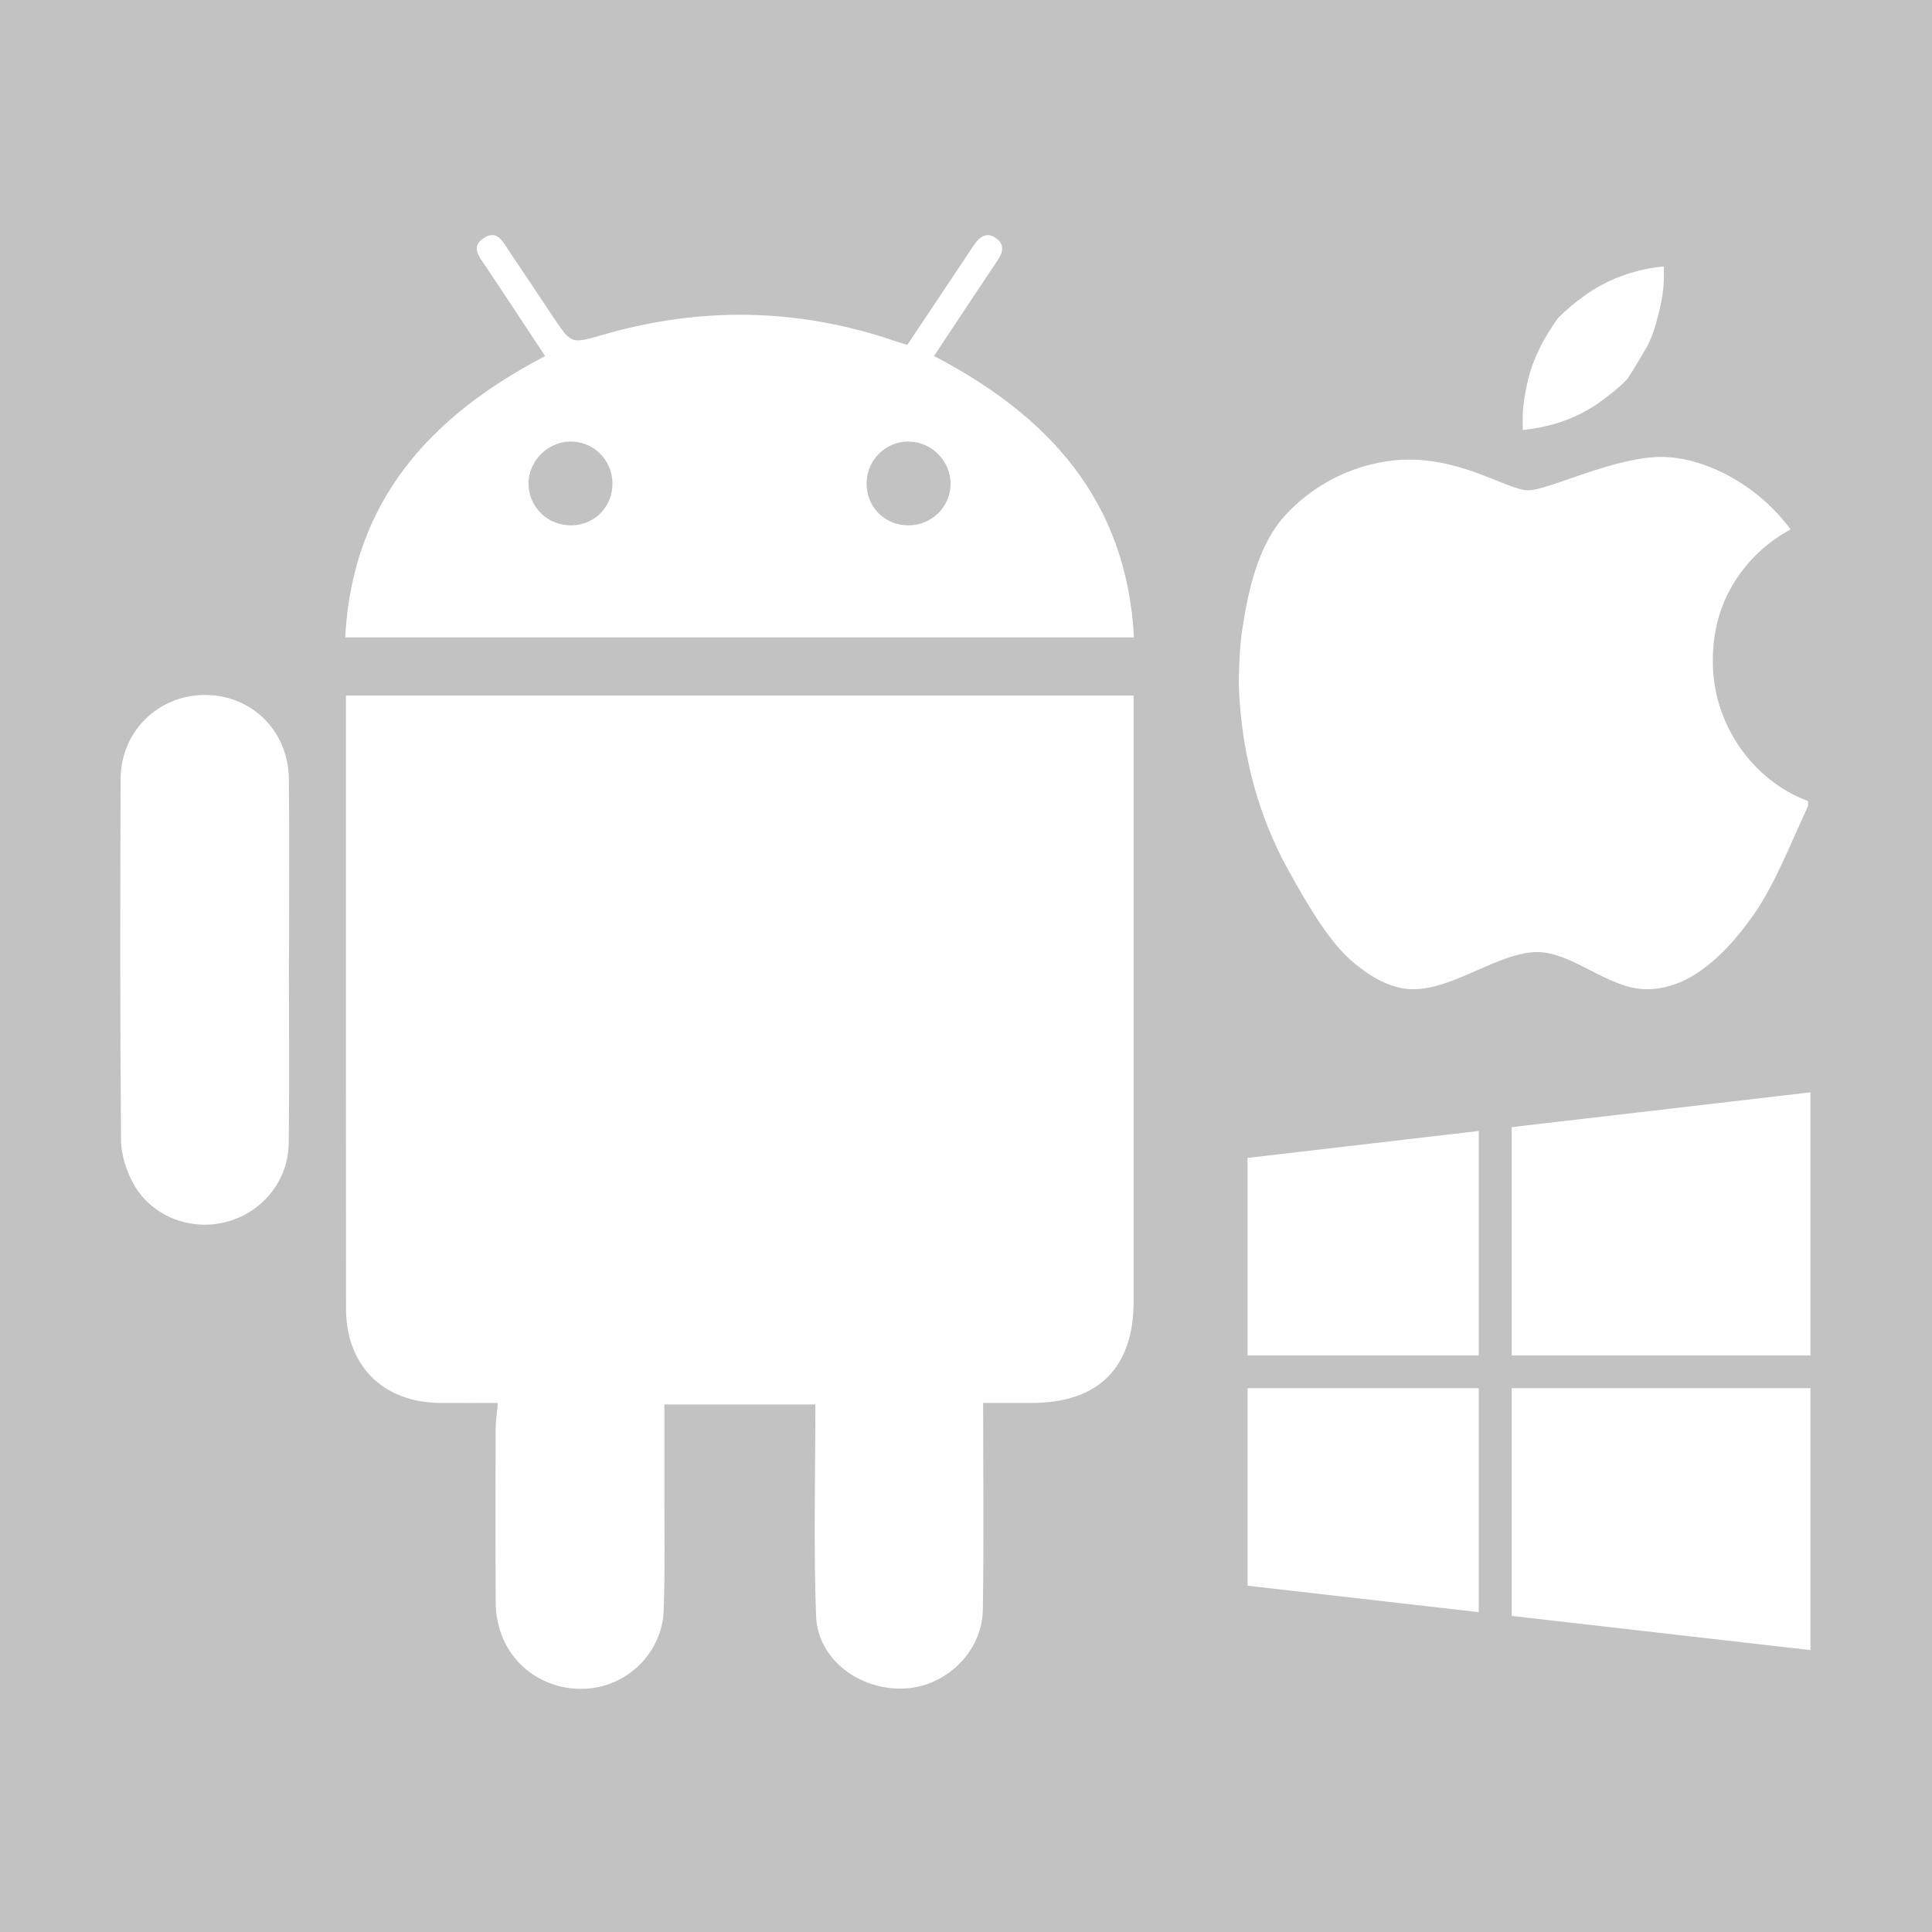 <svg viewBox="0 0 1024 1024" version="1.1" xmlns="http://www.w3.org/2000/svg" width="80" height="80" opacity="0.3">
  <rect x="0" y="0" width="1024" height="1024" fill="#333333" stroke="none"/>
  <path
    d="M183.358 368.645l417.482 0 0 9.569c0 103.888 0.018 207.779-0.011 311.665-0.01 35.124-18.742 53.694-54.02 53.707-8.776 0-17.551 0-25.723 0 0 37.216 0.403 73.382-0.147 109.533-0.342 22.42-19.719 41.029-41.93 41.842-23.853 0.874-45.634-15.659-46.479-38.56-1.363-37.031-0.367-74.147-0.367-112.019l-80.034 0c0 14.711 0.03 29.435-0.004 44.157-0.048 21.692 0.414 43.399-0.37 65.063-0.773 21.204-17.444 38.541-38.006 41.139-21.817 2.757-42.224-9.878-48.702-30.523-1.43-4.565-2.272-9.503-2.304-14.277-0.203-30.821-0.15-61.645-0.054-92.47 0.01-4.229 0.719-8.456 1.22-13.887-10.382 0-20.561 0.063-30.744-0.01-30.133-0.217-49.746-19.752-49.767-49.985-0.085-105.596-0.034-211.199-0.037-316.799L183.359 368.645 183.358 368.645zM601.02 337.831 182.947 337.831c3.884-72.27 44.947-117.197 105.978-149.1-6.218-9.426-12.259-18.598-18.318-27.756-4.41-6.659-8.879-13.273-13.266-19.943-3.094-4.704-8.051-10.006-1.176-14.7 7.423-5.07 10.455 2.022 13.733 6.857 7.834 11.568 15.562 23.214 23.317 34.838 9.551 14.316 9.543 14.313 25.959 9.528 52.212-15.217 104.078-14.353 155.584 3.351 1.844 0.635 3.733 1.147 6.148 1.882 10.678-15.989 21.262-31.842 31.845-47.691 1.268-1.9 2.506-3.815 3.815-5.684 2.98-4.263 6.769-6.563 11.532-3.047 4.314 3.182 3.579 7.24 0.857 11.308-9.197 13.743-18.338 27.528-27.492 41.301-2.044 3.076-4.052 6.175-6.395 9.739 60.702 31.618 102.127 76.631 105.956 149.117L601.02 337.83zM503.829 256.541c0.129-12.09-9.996-22.377-22.152-22.513-12.27-0.136-22.266 9.742-22.364 22.1-0.099 12.509 9.481 22.236 21.971 22.317C493.72 278.519 503.704 268.822 503.829 256.541L503.829 256.541zM324.618 256.004c-0.162-12.344-10.238-22.21-22.456-21.979-12.131 0.224-22.248 10.62-22.035 22.637 0.216 12.26 10.282 21.928 22.681 21.795C315.273 278.325 324.78 268.538 324.618 256.004L324.618 256.004zM153.125 508.632c0 32.504 0.309 65.012-0.114 97.509-0.262 19.925-14.288 36.707-33.382 41.58-18.667 4.762-39.14-2.977-48.694-19.947-3.896-6.921-6.714-15.497-6.78-23.347-0.537-63.865-0.471-127.733-0.217-191.598 0.099-25.172 19.966-44.484 44.674-44.484 24.812 0.004 44.215 19.021 44.494 44.487 0.356 31.931 0.088 63.866 0.088 95.799-0.026 0-0.048 0-0.074 0L153.125 508.631zM153.125 508.632"
    fill="#FFF"></path>
  <path
    d="M807.073 227.901c18.298-1.809 31.659-8.123 41.02-14.884 5.118-3.696 10.46-7.841 14.681-12.466 4.02-6.234 6.9-11.225 9.854-16.288 2.678-4.592 4.665-10.698 6.637-18.703 1.446-5.872 2.611-11.865 2.611-18.901l0-5.432c-17.696 1.609-31.775 8.242-41.221 14.882-5.434 3.813-10.26 7.843-14.885 12.468-3.42 4.826-6.842 10.053-9.854 16.288-2.616 5.43-4.938 11.078-6.635 19.104-1.322 6.25-2.21 11.863-2.21 18.101L807.072 227.901 807.073 227.901zM656.65 358.011c-0.155 5.029 0.132 10.846 0.604 16.486 2.342 27.943 9.596 57.545 25.138 85.873 12.816 23.354 23.494 40.055 34.589 49.467 11.427 9.693 22.119 14.481 32.176 14.481 21.316 0 45.649-19.708 65.556-19.708 18.901 0 38.007 19.708 57.917 19.708 10.657 0 20.584-3.797 30.164-10.858 10.332-7.619 18.367-17.044 26.345-28.156 3.284-4.574 6.09-9.422 9.453-15.684 5.486-10.224 11.66-24.736 19.704-42.433l0-2.613c-29.356-10.859-50.474-40.82-50.474-74.007 0-15.482 3.534-29.211 11.059-41.423 7.957-12.923 18.1-21.918 30.166-28.555-18.102-24.534-46.455-38.409-68.576-38.409-24.935 0-59.928 17.696-70.384 17.696-10.655 0-33.381-16.29-63.347-16.29-19.503 0-45.757 7.947-65.557 29.564-13.175 14.382-19.261 36.228-22.923 61.736C657.098 342.963 656.9 349.969 656.65 358.011L656.65 358.011zM656.65 358.011"
    fill="#FFF"></path>
  <path
    d="M661.227 718.4l122.543 0L783.77 599.443l-122.543 14.272L661.227 718.4zM801.237 597.407l0 120.993 158.349 0L959.587 578.964 801.237 597.407zM661.227 840.463l122.543 14.015L783.77 735.791 661.227 735.791 661.227 840.463zM801.237 856.477l158.349 18.11L959.587 735.791 801.237 735.791 801.237 856.477zM801.237 856.477"
    fill="#FFF"></path>
</svg>
